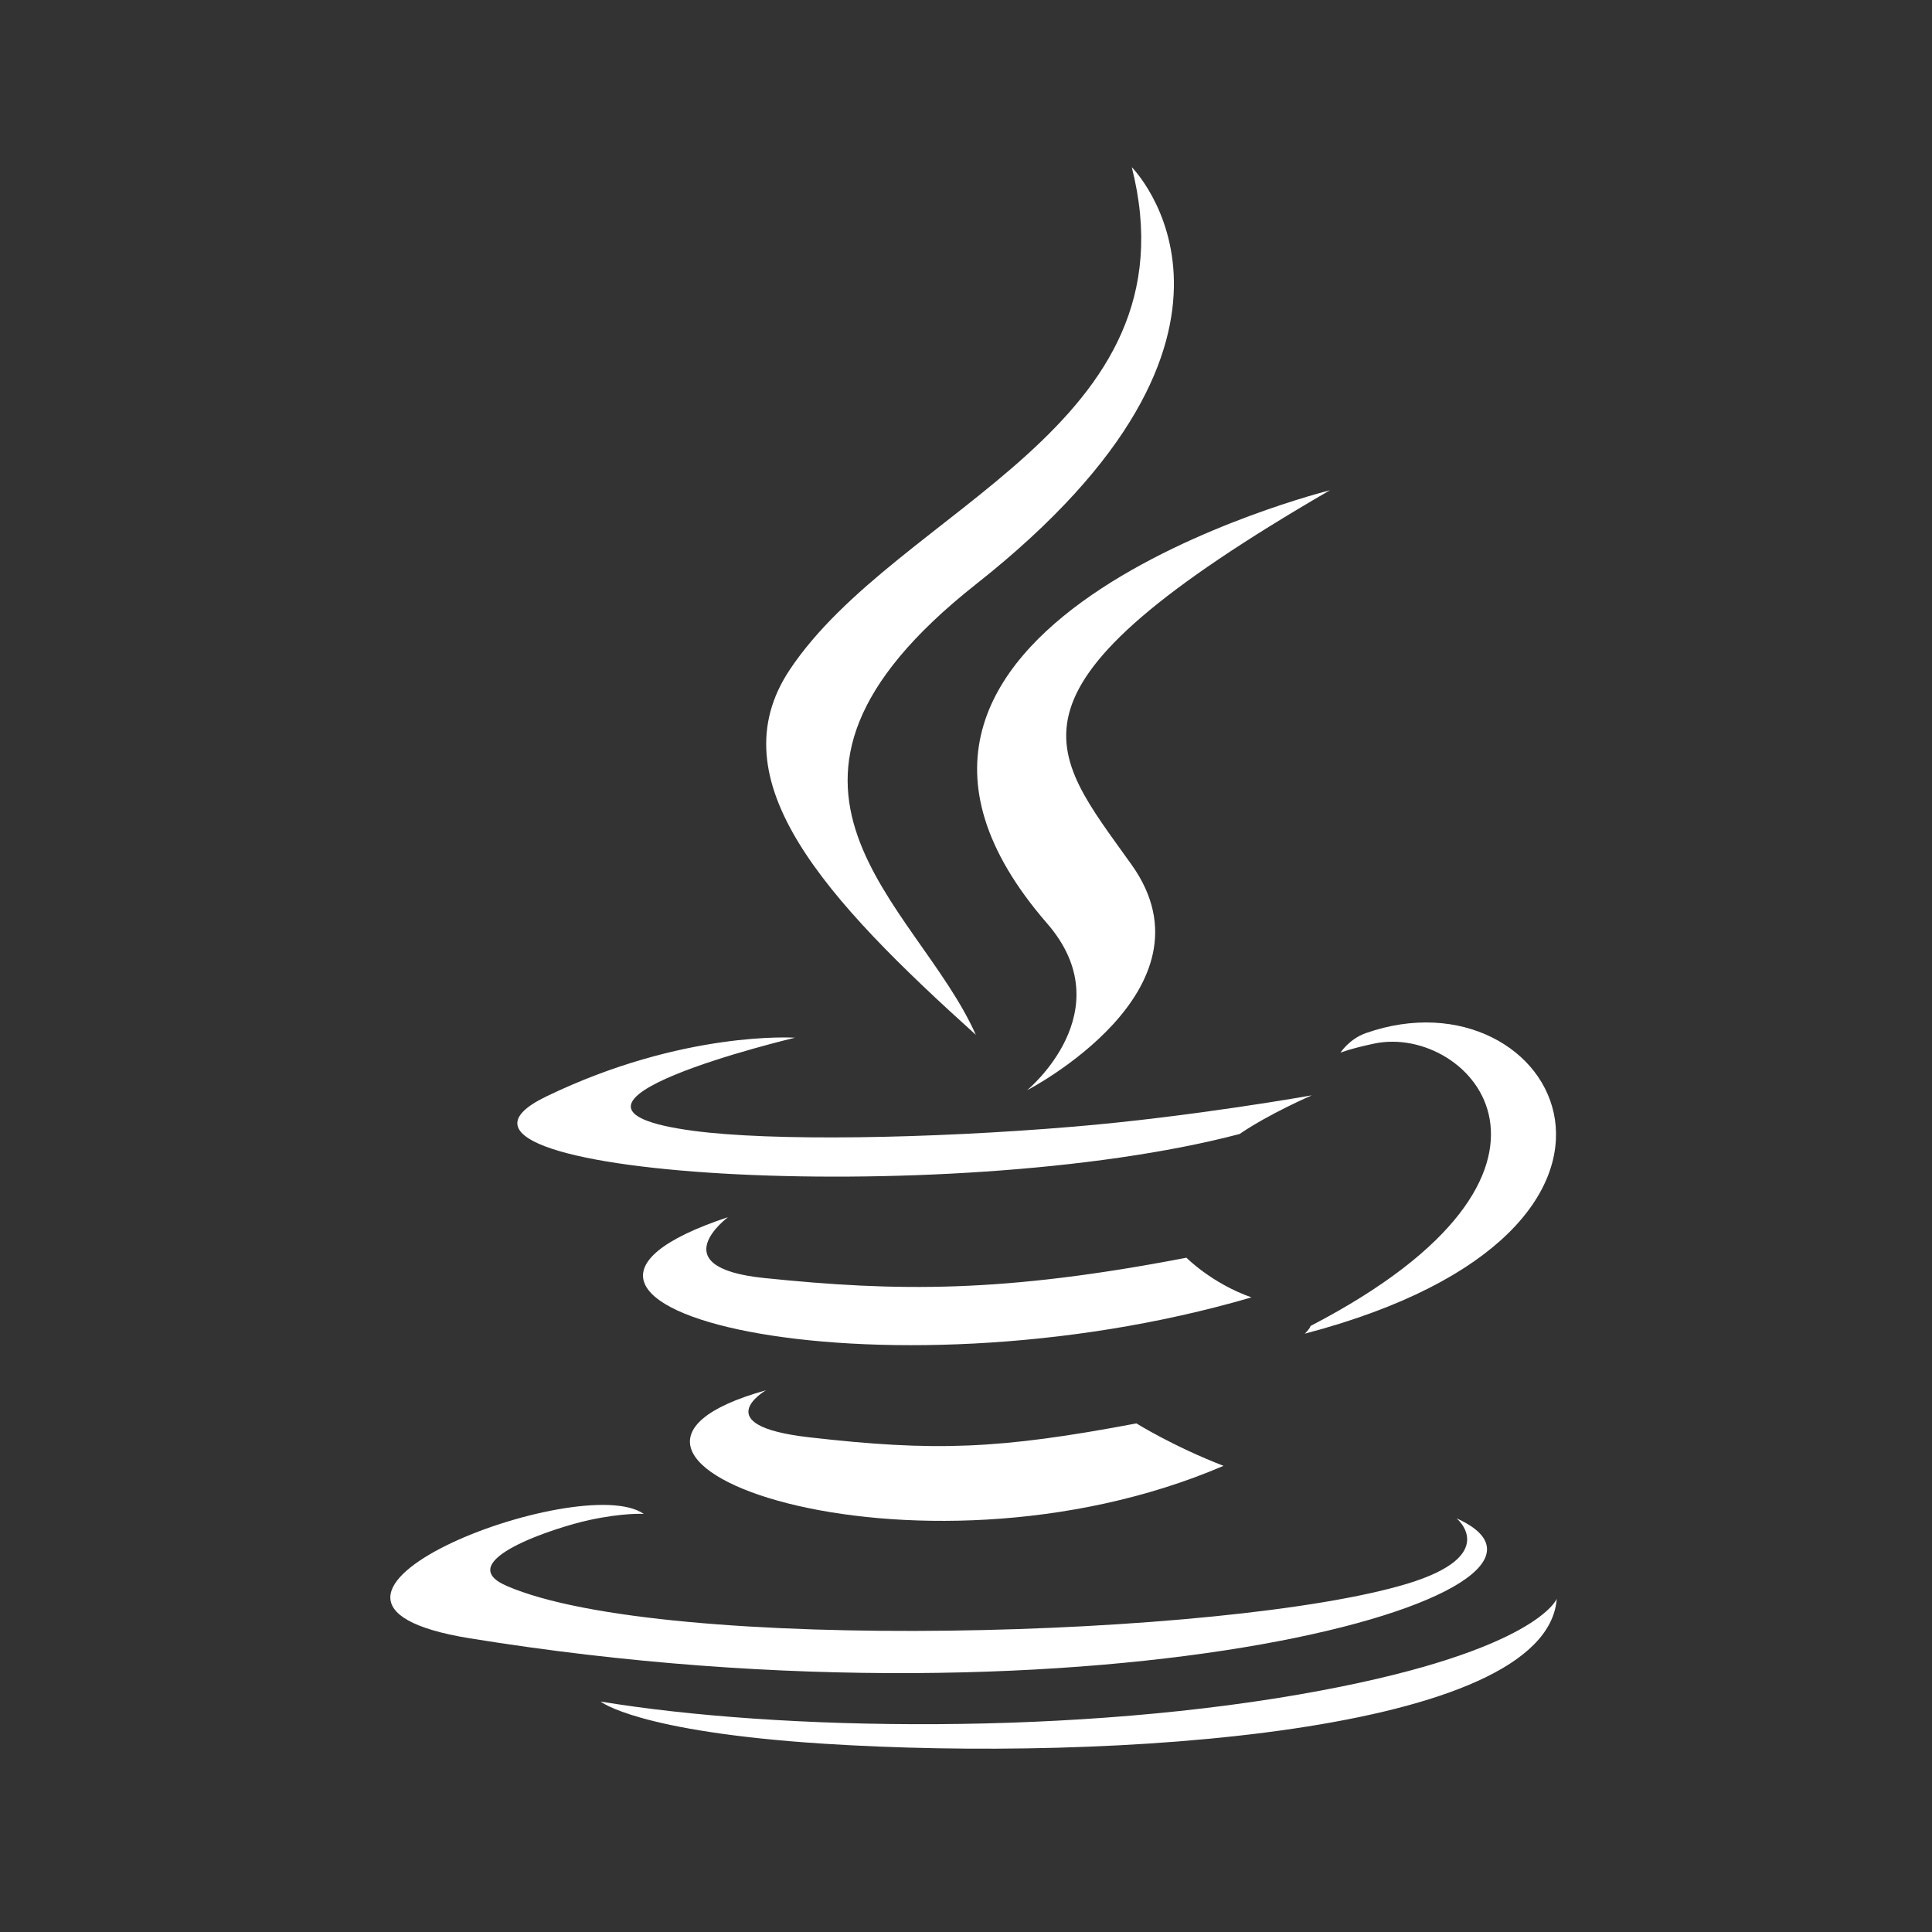 <svg width="104" height="104" viewBox="0 0 104 104" fill="none" xmlns="http://www.w3.org/2000/svg">
<rect x="0" y="0" width="104" height="104" fill="#333333" stroke="none"/>
<g clip-path="url(#clip0_576_38238)">
<path fill-rule="evenodd" clip-rule="evenodd" d="M41.231 74.838C41.231 74.838 37.979 76.73 43.547 77.369C50.294 78.139 53.741 78.028 61.174 76.622C61.174 76.622 63.131 77.847 65.862 78.907C49.195 86.049 28.141 78.494 41.231 74.838ZM39.193 65.518C39.193 65.518 35.546 68.217 41.118 68.794C48.326 69.538 54.015 69.599 63.867 67.703C63.867 67.703 65.227 69.084 67.367 69.838C47.218 75.732 24.777 70.302 39.193 65.518Z" fill="white"/>
<path fill-rule="evenodd" clip-rule="evenodd" d="M56.364 49.706C60.472 54.435 55.287 58.689 55.287 58.689C55.287 58.689 65.715 53.307 60.925 46.564C56.453 40.28 53.023 37.158 71.59 26.391C71.59 26.391 42.445 33.667 56.364 49.706Z" fill="white"/>
<path fill-rule="evenodd" clip-rule="evenodd" d="M78.406 81.731C78.406 81.731 80.812 83.716 75.754 85.251C66.136 88.164 35.716 89.042 27.266 85.366C24.231 84.044 29.926 82.212 31.717 81.825C33.586 81.421 34.653 81.494 34.653 81.494C31.275 79.116 12.819 86.166 25.28 88.189C59.257 93.698 87.218 85.708 78.406 81.731ZM42.796 55.86C42.796 55.86 27.324 59.536 37.318 60.872C41.539 61.436 49.947 61.306 57.785 60.649C64.189 60.111 70.617 58.962 70.617 58.962C70.617 58.962 68.361 59.93 66.726 61.044C51.012 65.178 20.66 63.253 29.399 59.027C36.787 55.453 42.796 55.86 42.796 55.86ZM70.553 71.373C86.526 63.075 79.141 55.099 73.985 56.174C72.724 56.438 72.158 56.665 72.158 56.665C72.158 56.665 72.629 55.929 73.523 55.613C83.721 52.029 91.563 66.186 70.234 71.793C70.234 71.793 70.48 71.571 70.553 71.373Z" fill="white"/>
<path fill-rule="evenodd" clip-rule="evenodd" d="M60.924 9C60.924 9 69.767 17.85 52.533 31.453C38.712 42.37 49.382 48.593 52.529 55.705C44.459 48.426 38.541 42.017 42.511 36.054C48.34 27.3 64.492 23.055 60.924 9Z" fill="white"/>
<path fill-rule="evenodd" clip-rule="evenodd" d="M44.368 93.866C59.697 94.846 83.242 93.321 83.8 86.066C83.8 86.066 82.728 88.816 71.13 90.998C58.045 93.461 41.903 93.174 32.332 91.595C32.332 91.595 34.293 93.218 44.368 93.866Z" fill="white"/>
</g>
<defs>
<clipPath id="clip0_576_38238">
<rect width="104" height="104" fill="white"/>
</clipPath>
</defs>
</svg>
